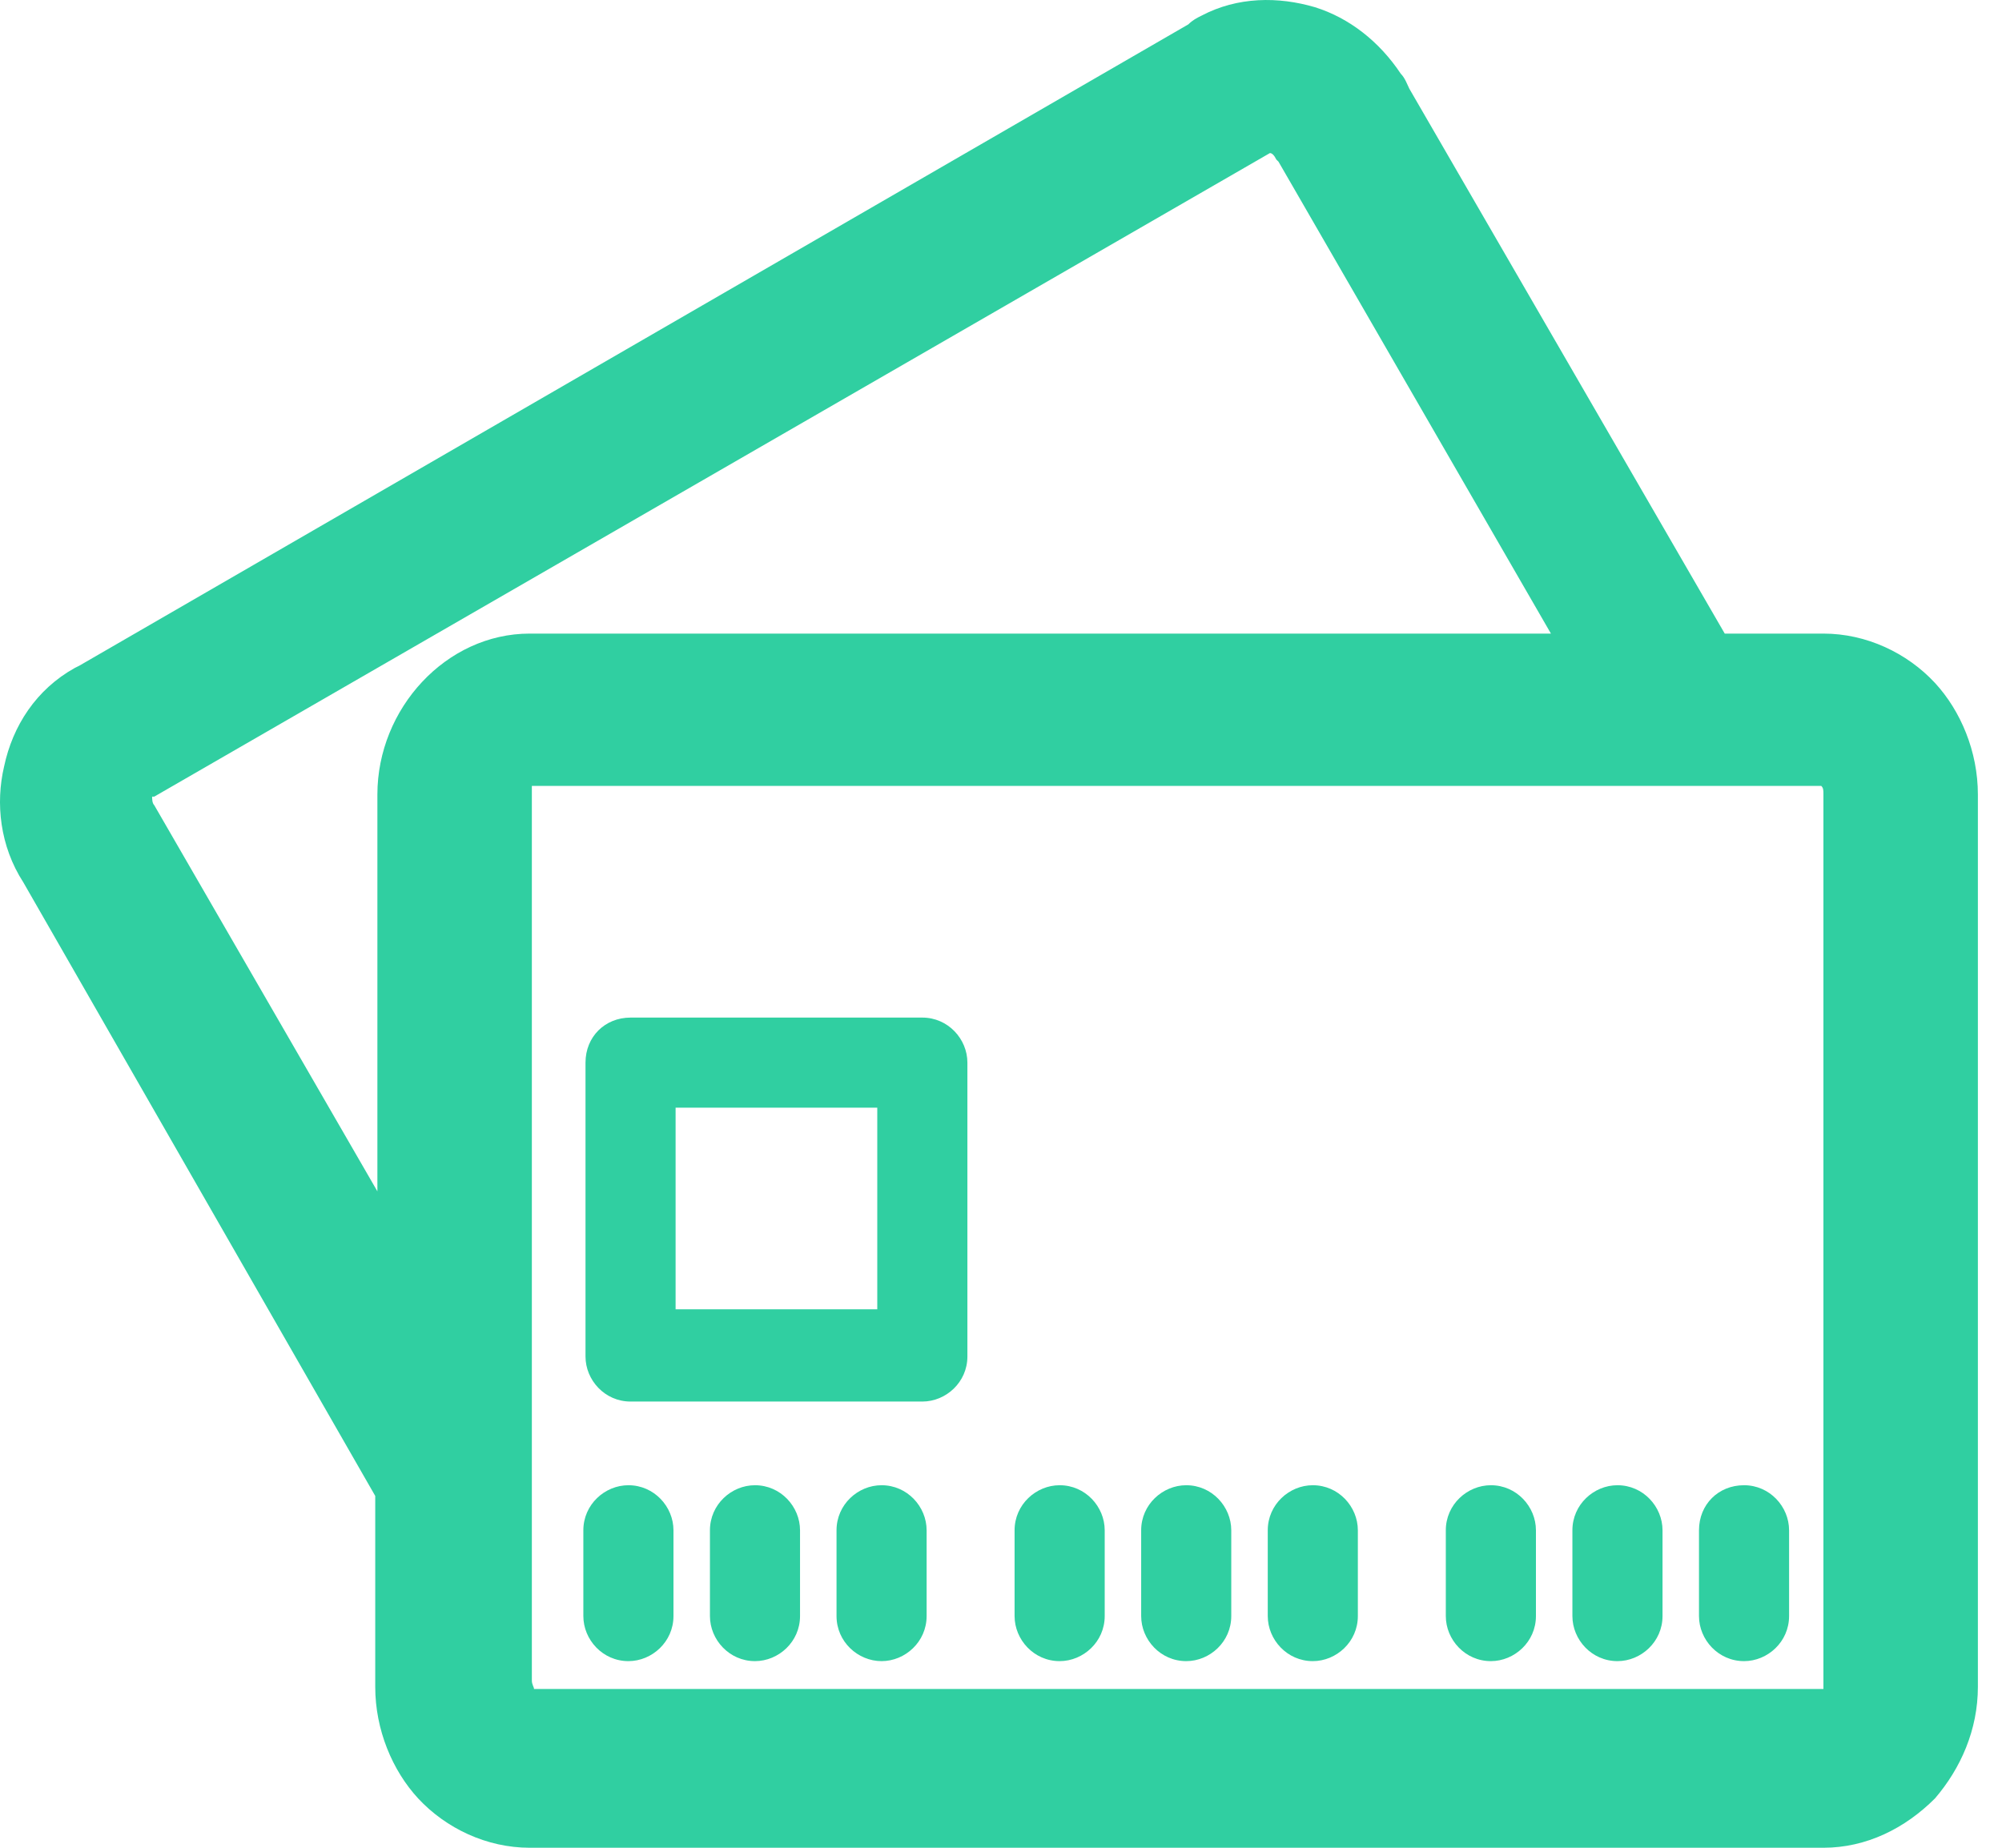 <svg width="65" height="60" viewBox="0 0 65 60" fill="none" xmlns="http://www.w3.org/2000/svg">
<path d="M2.57 21.619L38.583 0.791C38.723 0.652 38.862 0.582 39.001 0.513C40.185 -0.114 41.509 -0.114 42.693 0.234C43.808 0.582 44.783 1.348 45.479 2.393C45.619 2.533 45.688 2.742 45.758 2.881L55.998 20.574H59.202C60.595 20.574 61.919 21.201 62.824 22.176C63.66 23.082 64.217 24.405 64.217 25.798V54.776C64.217 56.169 63.66 57.423 62.824 58.398C61.849 59.373 60.595 60 59.202 60H17.198C15.805 60 14.482 59.373 13.576 58.398C12.74 57.492 12.183 56.169 12.183 54.776V48.576L0.759 28.654C-0.007 27.47 -0.146 26.077 0.132 24.893C0.411 23.569 1.177 22.385 2.431 21.688L2.57 21.619ZM54.605 25.52H17.268V25.589V47.671V47.74V54.567C17.268 54.706 17.338 54.776 17.338 54.845H59.272C59.202 54.985 59.202 54.915 59.202 54.776V25.798C59.202 25.659 59.202 25.589 59.132 25.52H54.605ZM20.472 33.043H29.946C30.782 33.043 31.409 33.739 31.409 34.505V34.575V44.048C31.409 44.884 30.712 45.511 29.946 45.511H29.876H20.472C19.637 45.511 19.01 44.815 19.01 44.048V43.909V34.505C19.01 33.669 19.637 33.043 20.472 33.043ZM28.483 35.968H21.935V42.516H28.483V35.968ZM18.94 49.691C18.94 48.855 19.637 48.228 20.403 48.228C21.239 48.228 21.866 48.925 21.866 49.691V52.477C21.866 53.313 21.169 53.94 20.403 53.94C19.567 53.94 18.94 53.243 18.94 52.477V49.691ZM32.941 49.691C32.941 48.855 33.638 48.228 34.404 48.228C35.24 48.228 35.867 48.925 35.867 49.691V52.477C35.867 53.313 35.17 53.94 34.404 53.94C33.568 53.94 32.941 53.243 32.941 52.477V49.691ZM46.942 49.691C46.942 48.855 47.639 48.228 48.405 48.228C49.241 48.228 49.868 48.925 49.868 49.691V52.477C49.868 53.313 49.171 53.94 48.405 53.94C47.569 53.94 46.942 53.243 46.942 52.477V49.691ZM23.05 49.691C23.05 48.855 23.746 48.228 24.512 48.228C25.348 48.228 25.975 48.925 25.975 49.691V52.477C25.975 53.313 25.279 53.94 24.512 53.94C23.677 53.94 23.05 53.243 23.05 52.477V49.691ZM37.051 49.691C37.051 48.855 37.747 48.228 38.514 48.228C39.349 48.228 39.976 48.925 39.976 49.691V52.477C39.976 53.313 39.28 53.94 38.514 53.94C37.678 53.94 37.051 53.243 37.051 52.477V49.691ZM51.052 49.691C51.052 48.855 51.748 48.228 52.515 48.228C53.351 48.228 53.978 48.925 53.978 49.691V52.477C53.978 53.313 53.281 53.94 52.515 53.94C51.679 53.94 51.052 53.243 51.052 52.477V49.691ZM27.16 49.691C27.16 48.855 27.856 48.228 28.622 48.228C29.458 48.228 30.085 48.925 30.085 49.691V52.477C30.085 53.313 29.389 53.94 28.622 53.94C27.856 53.94 27.16 53.313 27.16 52.477V49.691ZM41.161 49.691C41.161 48.855 41.857 48.228 42.623 48.228C43.459 48.228 44.086 48.925 44.086 49.691V52.477C44.086 53.313 43.39 53.94 42.623 53.94C41.788 53.94 41.161 53.243 41.161 52.477V49.691ZM55.162 49.691C55.162 48.855 55.789 48.228 56.625 48.228C57.46 48.228 58.087 48.925 58.087 49.691V52.477C58.087 53.313 57.391 53.94 56.625 53.94C55.789 53.94 55.162 53.243 55.162 52.477V49.691ZM41.23 4.971L5.008 25.868H4.939H4.869H4.939C4.939 25.938 4.939 26.077 5.008 26.146L12.253 38.685V25.798C12.253 23.012 14.482 20.574 17.198 20.574H50.355L41.509 5.249L41.439 5.18C41.37 5.04 41.3 4.971 41.23 4.971Z" fill="#30CFA1"/>
</svg>
